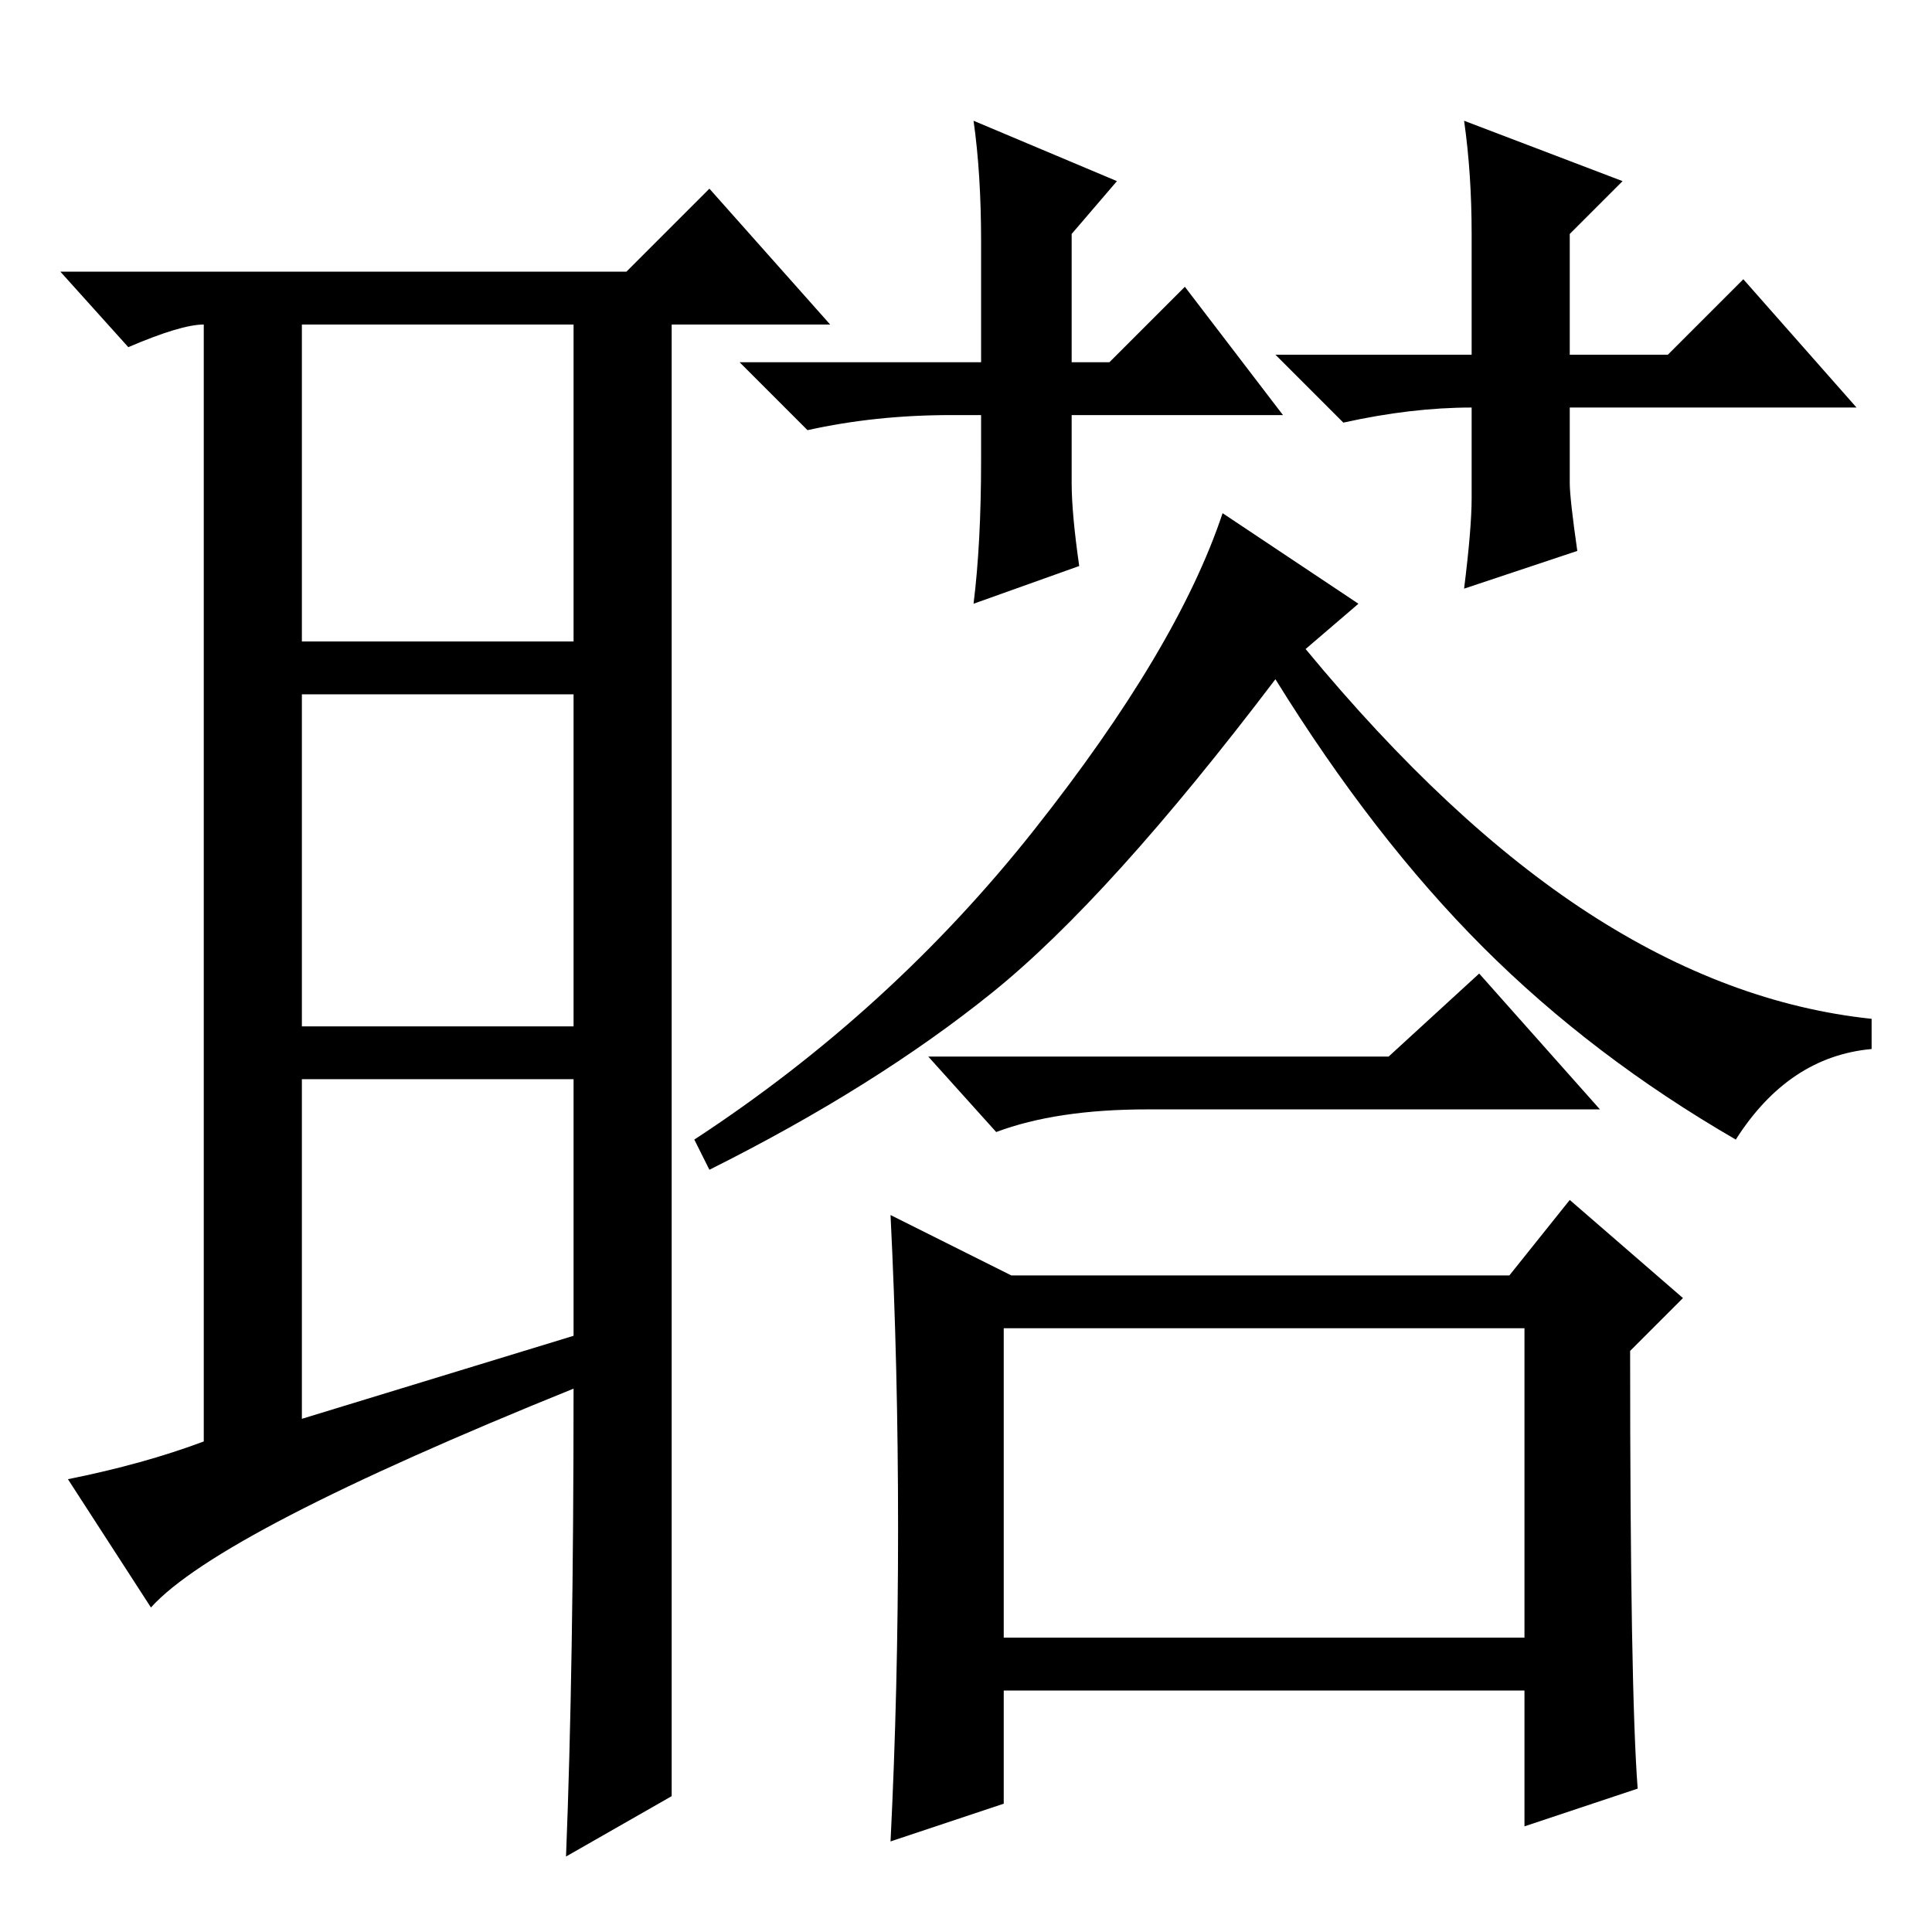 <?xml version="1.0" standalone="no"?>
<!DOCTYPE svg PUBLIC "-//W3C//DTD SVG 1.1//EN" "http://www.w3.org/Graphics/SVG/1.1/DTD/svg11.dtd" >
<svg xmlns="http://www.w3.org/2000/svg" xmlns:xlink="http://www.w3.org/1999/xlink" version="1.1" viewBox="0 -36 256 256">
  <g transform="matrix(1 0 0 -1 0 220)">
   <path fill="currentColor"
d="M40 68l36 11v34h-36v-45zM89 75v-57l-14 -8q1 25 1 62q-47 -19 -56 -29l-11 17q10 2 18 5v148q-3 0 -10 -3l-9 10h75l11 11l16 -18h-21v-138zM40 171h36v42h-36v-42zM40 164v-44h36v44h-36zM133 39h69v41h-69v-41zM173 170q19 -23 37.5 -35t37.5 -14v-4q-11 -1 -18 -12
q-19 11 -33.5 25.5t-27.5 35.5q-22 -29 -37.5 -41.5t-37.5 -23.5l-2 4q26 17 45 41t25 42l18 -12zM184 116l12 11l16 -18h-60q-12 0 -20 -3l-9 10h61zM119 53.5q0 21.5 -1 41.5l16 -8h66l8 10l15 -13l-7 -7q0 -45 1 -58l-15 -5v18h-69v-15l-15 -5q1 20 1 41.5zM126 201
q-10 0 -19 -2l-9 9h32v16q0 9 -1 16l19 -8l-6 -7v-17h5l10 10l13 -17h-28v-9q0 -4 1 -11l-14 -5q1 8 1 19v6h-4zM195 202q-8 0 -17 -2l-9 9h26v16q0 8 -1 15l21 -8l-7 -7v-16h13l10 10l15 -17h-38v-10q0 -2 1 -9l-15 -5q1 8 1 12v12v0z" />
  </g>

</svg>
